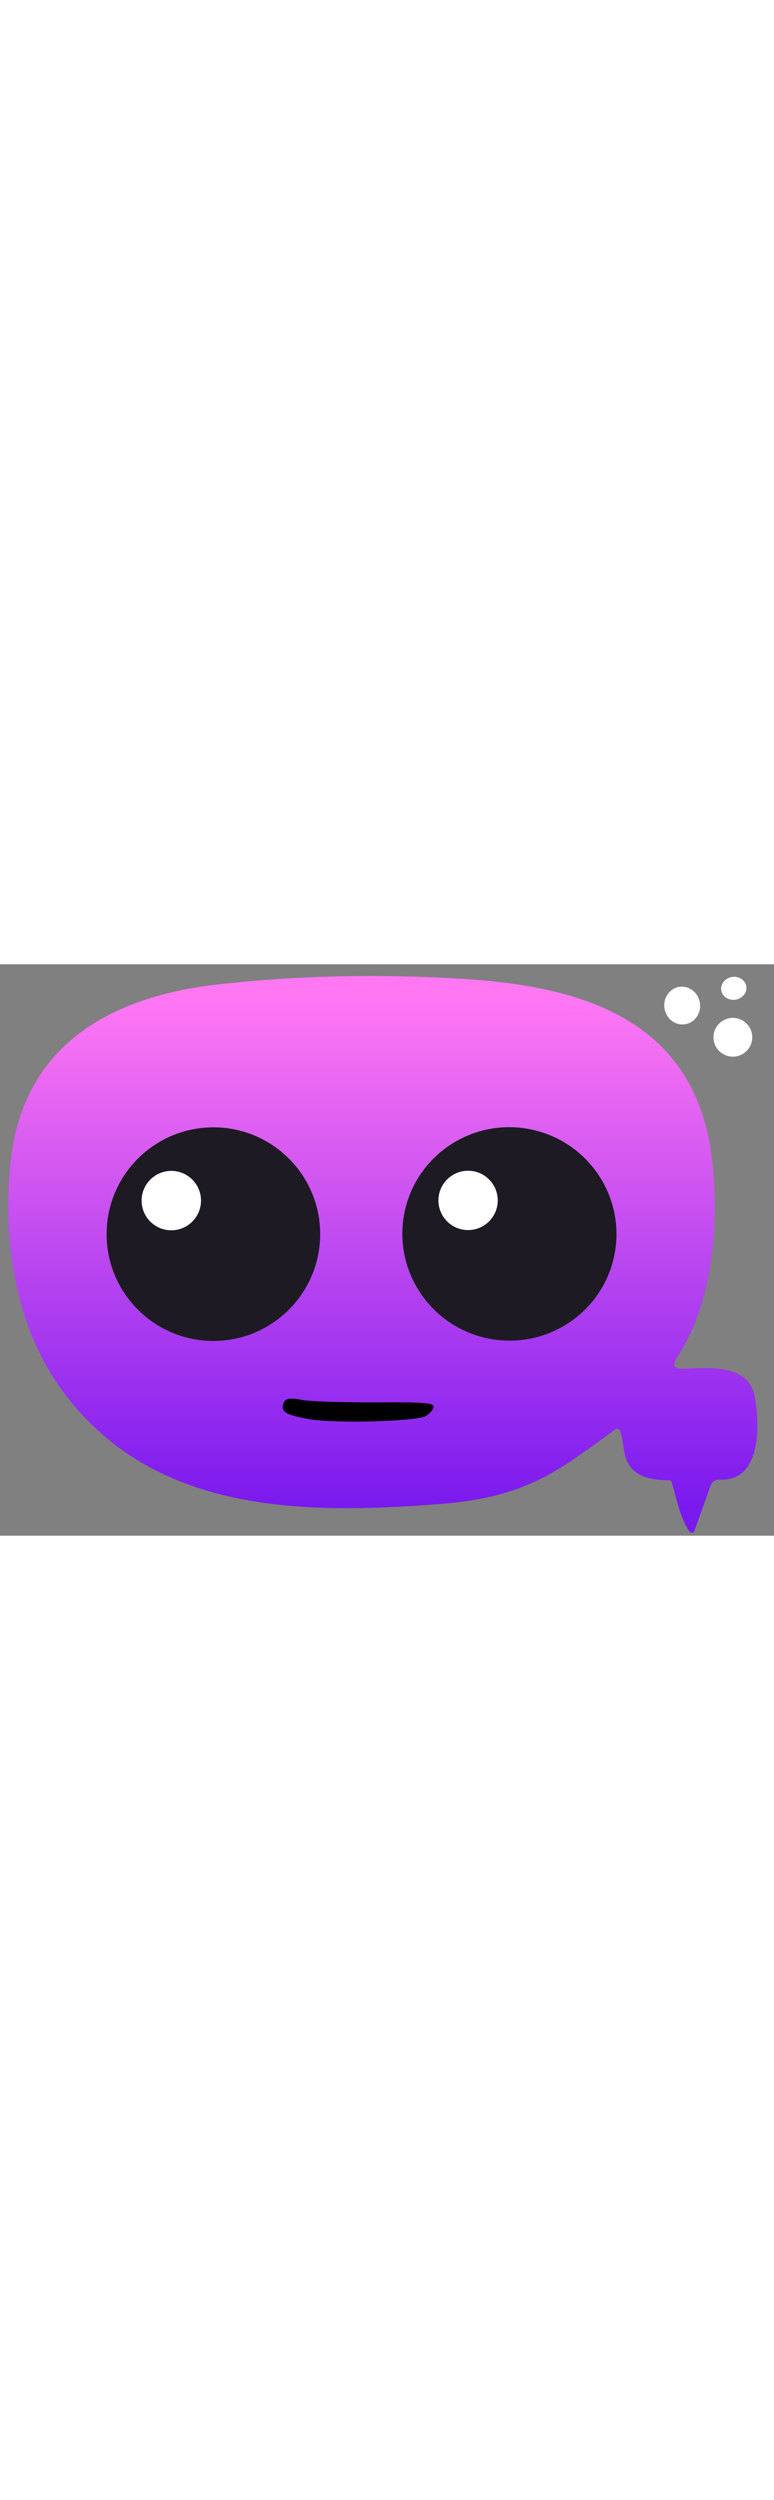 <svg width="48" version="1.1" viewBox="0.00 0.00 210.00 155.00" xmlns="http://www.w3.org/2000/svg"><rect x="0.00" y="0.00" width="210.00" height="155.00" fill="#808080" stroke="none"/><defs><linearGradient id="myGradient" gradientTransform="rotate(90)"><stop offset="0.05" stop-color="#ff77f3"></stop><stop offset="0.95" stop-color="#7a19ee"></stop></linearGradient></defs><g stroke-width="0.00" fill="none" stroke-linecap="butt" transform="matrix(1, 0, 0, 1, -181.362, -125.558)"><path stroke="#8e8d92" vector-effect="non-scaling-stroke" d="   M 410.62 100.4   A 3.44 3.12 -8.7 0 0 406.748 97.836   A 3.44 3.12 -8.7 0 0 403.82 101.44   A 3.44 3.12 -8.7 0 0 407.692 104.004   A 3.44 3.12 -8.7 0 0 410.62 100.4"></path><path stroke="#8e8d92" vector-effect="non-scaling-stroke" d="   M 393.047 114.212   A 5.13 4.86 81.4 0 0 397.085 108.413   A 5.13 4.86 81.4 0 0 391.513 104.068   A 5.13 4.86 81.4 0 0 387.475 109.867   A 5.13 4.86 81.4 0 0 393.047 114.212"></path><path stroke="#8e8d92" vector-effect="non-scaling-stroke" d="   M 413.08 118.73   A 5.26 5.26 0.0 0 0 407.82 113.47   A 5.26 5.26 0.0 0 0 402.56 118.73   A 5.26 5.26 0.0 0 0 407.82 123.99   A 5.26 5.26 0.0 0 0 413.08 118.73"></path><path stroke="#8e8d92" vector-effect="non-scaling-stroke" d="   M 349.68 252.38   C 350.55 254.81 350.49 258.09 351.39 260.16   C 353.40 264.76 358.36 265.51 362.91 265.53   Q 363.45 265.53 363.61 266.05   C 364.86 270.31 365.89 275.74 368.42 279.41   A 0.76 0.76 0.0 0 0 369.76 279.24   L 374.20 266.86   A 2.30 2.30 0.0 0 1 376.50 265.34   C 388.02 266.00 387.53 250.51 386.11 242.76   C 384.46 233.79 373.35 235.04 366.66 235.26   Q 363.05 235.37 365.01 232.34   C 374.58 217.57 376.37 197.89 374.77 180.46   C 371.20 141.52 340.99 131.64 307.25 129.54   Q 272.69 127.39 240.46 131.03   C 211.46 134.31 187.69 147.40 184.26 178.99   C 181.95 200.28 185.47 223.70 198.19 241.10   C 222.73 274.66 263.60 274.89 301.20 271.92   C 315.09 270.82 325.37 267.72 336.32 260.26   Q 342.05 256.36 348.05 251.89   Q 349.20 251.04 349.68 252.38"></path><path stroke="#8e8d92" vector-effect="non-scaling-stroke" d="   M 268.23 198.76   A 28.97 28.97 0.0 0 0 239.26 169.79   A 28.97 28.97 0.0 0 0 210.29 198.76   A 28.97 28.97 0.0 0 0 239.26 227.73   A 28.97 28.97 0.0 0 0 268.23 198.76"></path><path stroke="#8e8d92" vector-effect="non-scaling-stroke" d="   M 347.781 205.629   A 29.05 28.94 13.8 0 0 326.473 170.595   A 29.05 28.94 13.8 0 0 291.358 191.771   A 29.05 28.94 13.8 0 0 312.667 226.805   A 29.05 28.94 13.8 0 0 347.781 205.629"></path><path stroke="#8e8d92" vector-effect="non-scaling-stroke" d="   M 235.89 189.66   A 8.05 8.05 0.0 0 0 227.84 181.61   A 8.05 8.05 0.0 0 0 219.79 189.66   A 8.05 8.05 0.0 0 0 227.84 197.71   A 8.05 8.05 0.0 0 0 235.89 189.66"></path><path stroke="#8e8d92" vector-effect="non-scaling-stroke" d="   M 316.40 189.61   A 8.04 8.04 0.0 0 0 308.36 181.57   A 8.04 8.04 0.0 0 0 300.32 189.61   A 8.04 8.04 0.0 0 0 308.36 197.65   A 8.04 8.04 0.0 0 0 316.40 189.61"></path></g><ellipse fill="#fff" transform="matrix(0.988, -0.151, 0.151, 0.988, 199.085, 6.524)" rx="3.44" ry="3.12"></ellipse><ellipse fill="#fff" transform="matrix(0.15, 0.989, -0.989, 0.15, 185.085, 11.201)" rx="5.13" ry="4.86"></ellipse><circle fill="#fff" cx="198.839" cy="19.799" r="5.26"></circle><path fill="url('#myGradient')" d="M 168.318 126.822 C 167.998 125.929 167.455 125.765 166.688 126.332 C 162.688 129.312 158.778 132.102 154.958 134.702 C 144.008 142.162 133.728 145.262 119.838 146.362 C 82.238 149.332 41.368 149.102 16.828 115.542 C 4.108 98.142 0.588 74.722 2.898 53.432 C 6.328 21.842 30.098 8.752 59.098 5.472 C 80.585 3.045 102.848 2.549 125.888 3.982 C 159.628 6.082 189.838 15.962 193.408 54.902 C 195.008 72.332 193.218 92.012 183.648 106.782 C 182.342 108.802 182.892 109.775 185.298 109.702 C 191.988 109.482 203.098 108.232 204.748 117.202 C 206.168 124.952 206.658 140.442 195.138 139.782 C 194.119 139.722 193.183 140.341 192.838 141.302 L 188.398 153.682 C 188.198 154.231 187.477 154.358 187.102 153.909 C 187.086 153.891 187.072 153.872 187.058 153.852 C 184.528 150.182 183.498 144.752 182.248 140.492 C 182.142 140.145 181.908 139.972 181.548 139.972 C 176.998 139.952 172.038 139.202 170.028 134.602 C 169.128 132.532 169.188 129.252 168.318 126.822 Z M 86.868 73.202 C 86.868 57.202 73.898 44.232 57.898 44.232 C 41.899 44.232 28.928 57.202 28.928 73.202 C 28.928 89.202 41.899 102.172 57.898 102.172 C 73.898 102.172 86.868 89.202 86.868 73.202 Z M 166.42 80.071 C 170.232 64.55 160.692 48.864 145.112 45.037 C 129.531 41.21 113.809 50.691 109.997 66.213 C 106.184 81.734 115.724 97.42 131.305 101.247 C 146.886 105.074 162.607 95.593 166.42 80.071 L 166.42 80.071 Z"></path><path fill="#1d1a24" d="M 86.868 73.202 C 86.868 89.202 73.898 102.172 57.898 102.172 C 41.899 102.172 28.928 89.202 28.928 73.202 C 28.928 57.202 41.899 44.232 57.898 44.232 C 73.898 44.232 86.868 57.202 86.868 73.202 Z M 54.528 64.102 C 54.528 59.656 50.924 56.052 46.478 56.052 C 42.032 56.052 38.428 59.656 38.428 64.102 C 38.428 68.548 42.032 72.152 46.478 72.152 C 50.924 72.152 54.528 68.548 54.528 64.102 Z"></path><path xmlns="http://www.w3.org/2000/svg" fill="#1d1a24" d="M 166.42 80.071 C 162.607 95.593 146.886 105.074 131.305 101.247 C 115.724 97.42 106.184 81.734 109.997 66.213 C 113.809 50.691 129.531 41.21 145.112 45.037 C 160.692 48.864 170.232 64.55 166.42 80.071 L 166.42 80.071 Z M 135.038 64.052 C 135.038 59.612 131.439 56.012 126.998 56.012 C 122.558 56.012 118.958 59.612 118.958 64.052 C 118.958 68.492 122.558 72.092 126.998 72.092 C 131.439 72.092 135.038 68.492 135.038 64.052 Z"></path><path xmlns="http://www.w3.org/2000/svg" d="M 83.638 123.342 C 77.538 122.242 76.038 121.342 76.938 119.042 C 77.438 117.742 78.438 117.542 81.838 118.142 C 84.238 118.642 93.238 118.842 101.938 118.842 C 114.538 118.742 117.638 118.942 117.638 120.042 C 117.638 120.742 116.638 121.842 115.538 122.542 C 112.638 124.042 90.638 124.642 83.638 123.342 L 83.638 123.342 Z"></path><circle fill="#ffffff" cx="46.478" cy="64.102" r="8.05"></circle><circle fill="#ffffff" cx="126.998" cy="64.052" r="8.04"></circle></svg>